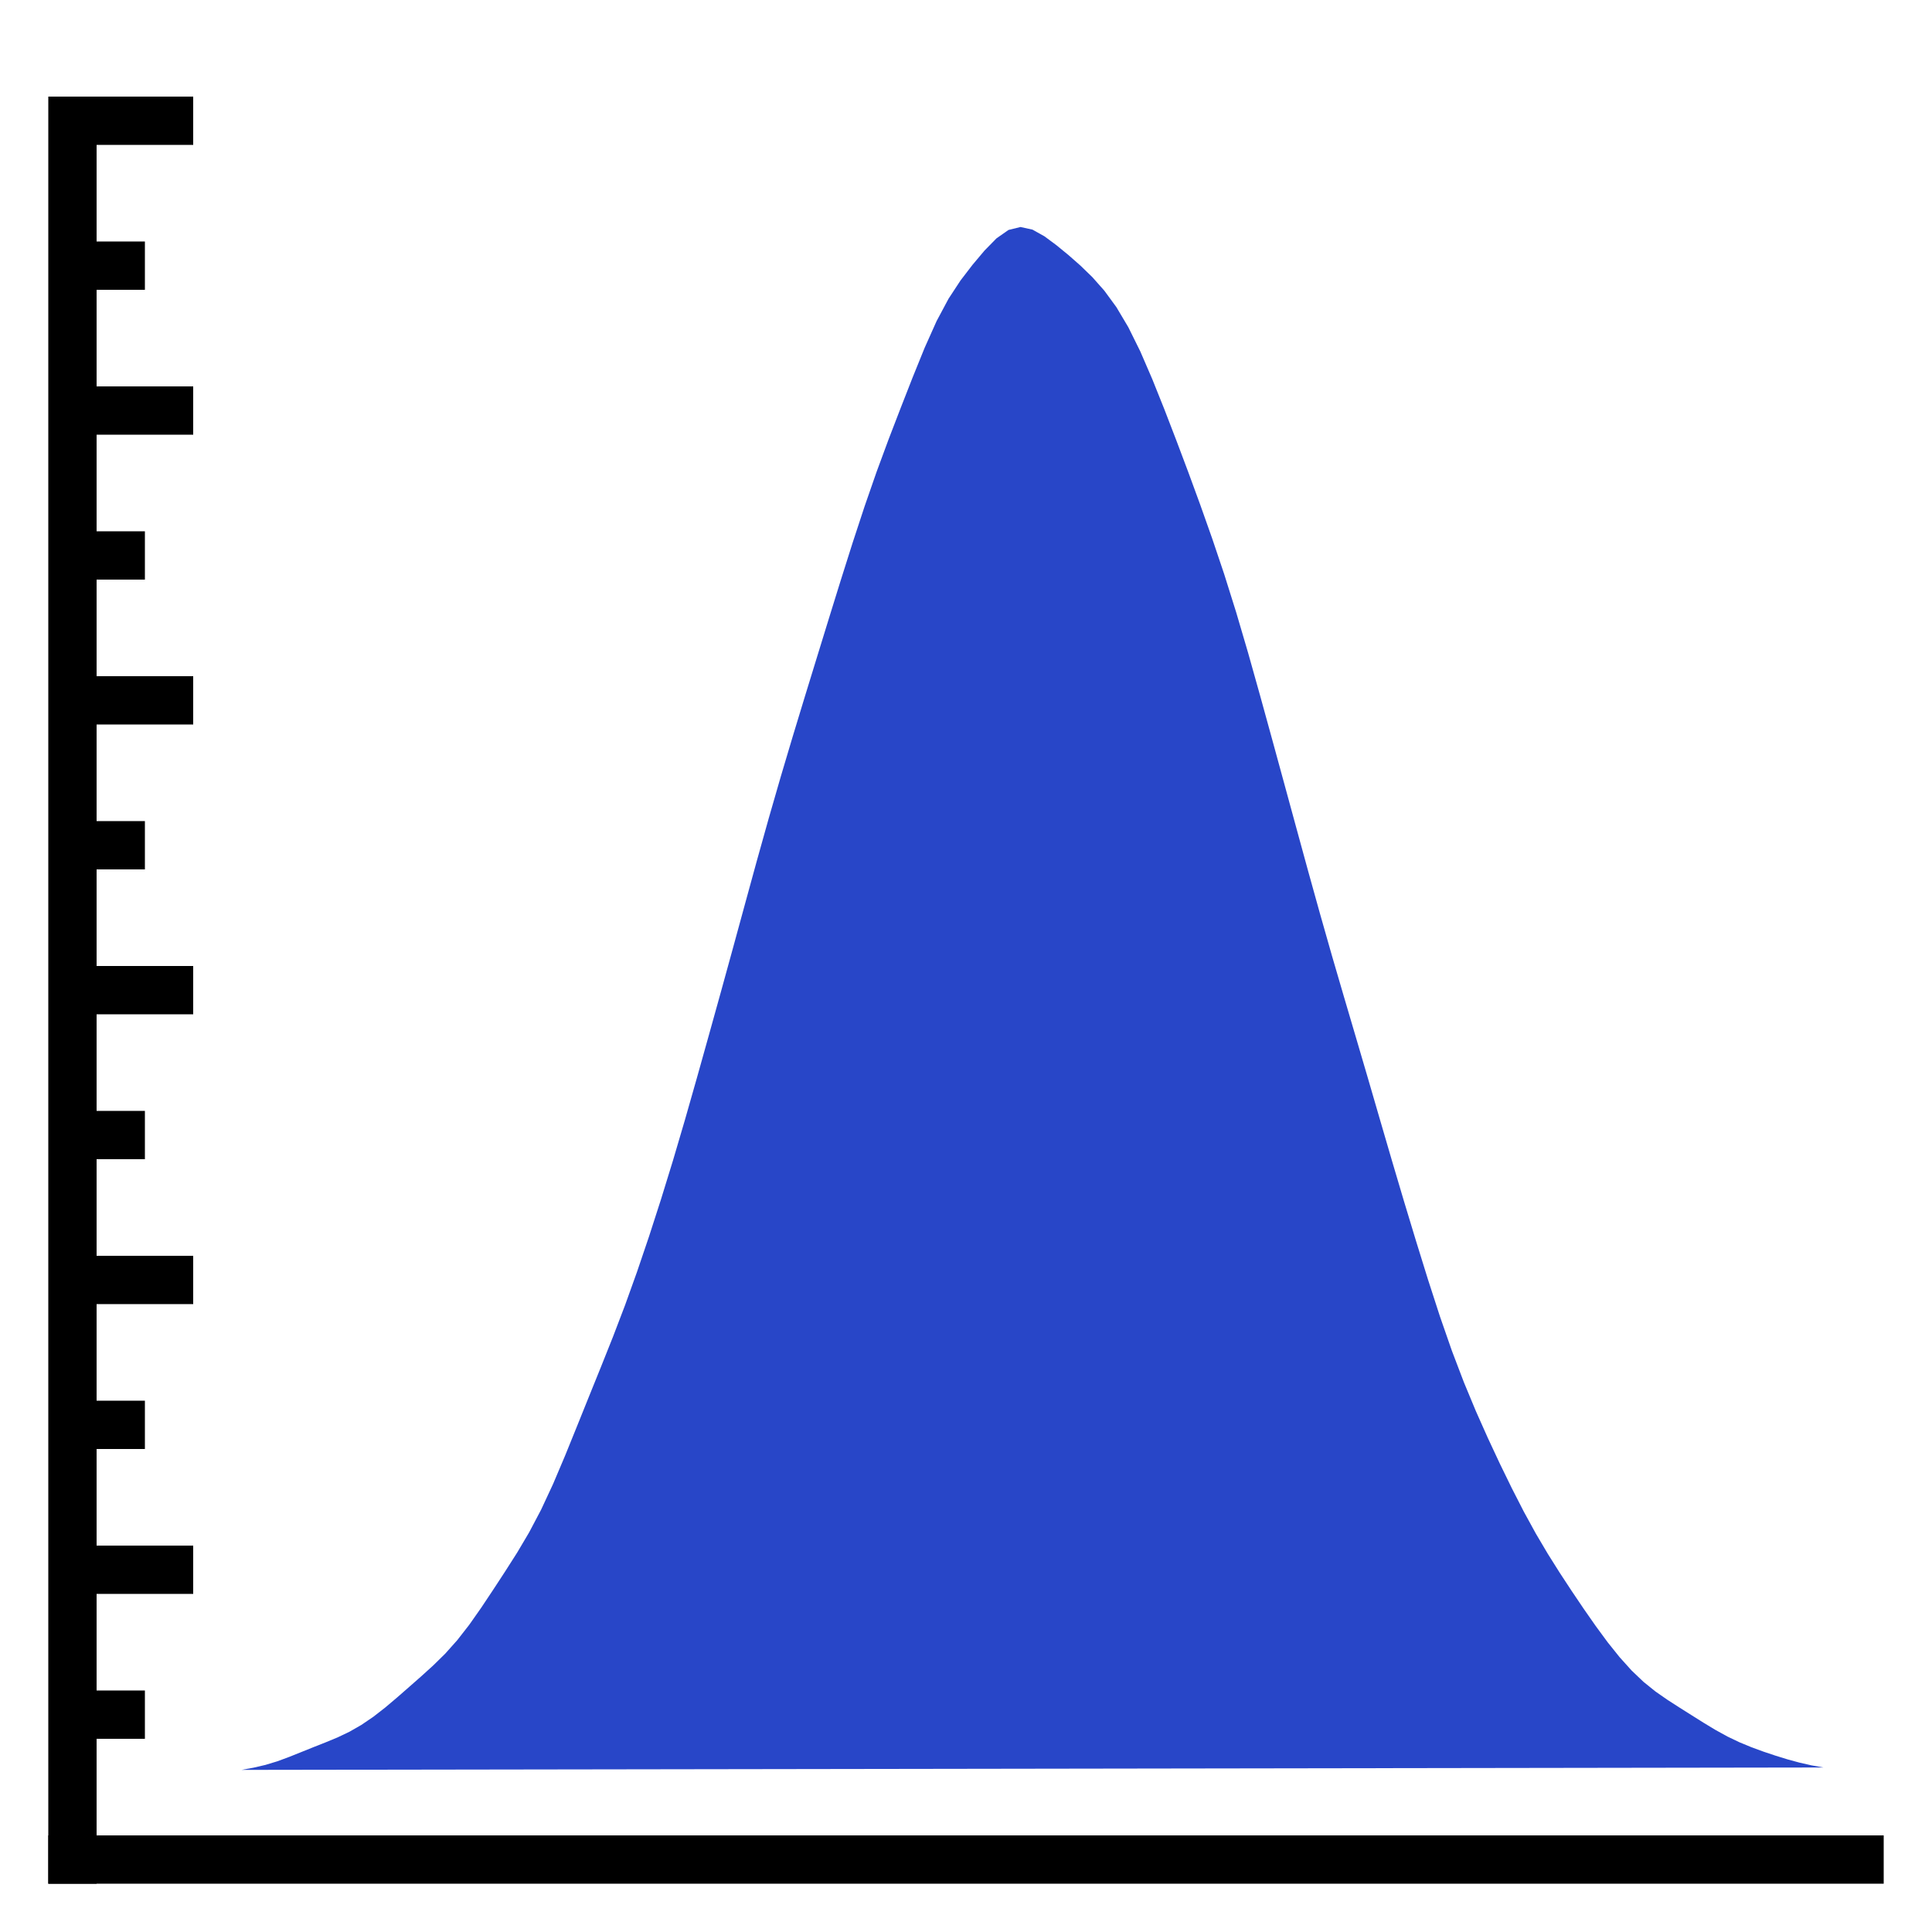 <svg version="1.1" xmlns="http://www.w3.org/2000/svg" width="80" height="80" data-icon="pdf-80" class="iconning iconning-pdf-80" viewBox="0 0 80 80" id="pdf80">
    <g class="iconning-metadata">
        <title>Probability Density Function Chart</title>
    </g>
    <g class="iconning-container" data-width="80" data-height="80">
        <!-- Axes -->
        <line stroke="rgb(  0,  0,  0)" stroke-width="2.0" stroke-linecap="butt" class="iconning iconning-grid-lines-axes" x1="3.0" y1="78.0" x2="3.0" y2="4.0"/>
        <line stroke="rgb(  0,  0,  0)" stroke-width="2.0" stroke-linecap="butt" class="iconning iconning-grid-lines-axes" x1="2.0" y1="77.0" x2="78.0" y2="77.0"/>
        <!-- Major Tick Marks -->
        <line stroke="rgb(  0,  0,  0)" stroke-width="2.0" stroke-linecap="butt" class="iconning iconning-grid-lines-tick-marks iconning-grid-lines-tick-major" x1="4.0" y1="65.0" x2="8.0" y2="65.0"/>
        <line stroke="rgb(  0,  0,  0)" stroke-width="2.0" stroke-linecap="butt" class="iconning iconning-grid-lines-tick-marks iconning-grid-lines-tick-major" x1="4.0" y1="53.0" x2="8.0" y2="53.0"/>
        <line stroke="rgb(  0,  0,  0)" stroke-width="2.0" stroke-linecap="butt" class="iconning iconning-grid-lines-tick-marks iconning-grid-lines-tick-major" x1="4.0" y1="41.0" x2="8.0" y2="41.0"/>
        <line stroke="rgb(  0,  0,  0)" stroke-width="2.0" stroke-linecap="butt" class="iconning iconning-grid-lines-tick-marks iconning-grid-lines-tick-major" x1="4.0" y1="29.0" x2="8.0" y2="29.0"/>
        <line stroke="rgb(  0,  0,  0)" stroke-width="2.0" stroke-linecap="butt" class="iconning iconning-grid-lines-tick-marks iconning-grid-lines-tick-major" x1="4.0" y1="17.0" x2="8.0" y2="17.0"/>
        <line stroke="rgb(  0,  0,  0)" stroke-width="2.0" stroke-linecap="butt" class="iconning iconning-grid-lines-tick-marks iconning-grid-lines-tick-major" x1="4.0" y1="5.0" x2="8.0" y2="5.0"/>
        <!-- Minor Tick Marks -->
        <line stroke="rgb(  0,  0,  0)" stroke-width="2.0" stroke-linecap="butt" class="iconning iconning-grid-lines-tick-marks iconning-grid-lines-tick-minor" x1="4.0" y1="71.0" x2="6.0" y2="71.0"/>
        <line stroke="rgb(  0,  0,  0)" stroke-width="2.0" stroke-linecap="butt" class="iconning iconning-grid-lines-tick-marks iconning-grid-lines-tick-minor" x1="4.0" y1="59.0" x2="6.0" y2="59.0"/>
        <line stroke="rgb(  0,  0,  0)" stroke-width="2.0" stroke-linecap="butt" class="iconning iconning-grid-lines-tick-marks iconning-grid-lines-tick-minor" x1="4.0" y1="47.0" x2="6.0" y2="47.0"/>
        <line stroke="rgb(  0,  0,  0)" stroke-width="2.0" stroke-linecap="butt" class="iconning iconning-grid-lines-tick-marks iconning-grid-lines-tick-minor" x1="4.0" y1="35.0" x2="6.0" y2="35.0"/>
        <line stroke="rgb(  0,  0,  0)" stroke-width="2.0" stroke-linecap="butt" class="iconning iconning-grid-lines-tick-marks iconning-grid-lines-tick-minor" x1="4.0" y1="23.0" x2="6.0" y2="23.0"/>
        <line stroke="rgb(  0,  0,  0)" stroke-width="2.0" stroke-linecap="butt" class="iconning iconning-grid-lines-tick-marks iconning-grid-lines-tick-minor" x1="4.0" y1="11.0" x2="6.0" y2="11.0"/>
        <!-- PDF Polygon -->
        <path class="iconning iconning-pdf iconning-pdf-80 iconning-accent-1" d="M 10.0 73.287 L 10.496 73.196 L 10.992 73.081 L 11.489 72.93 L 11.985 72.746 L 12.481 72.547 L 12.977 72.347 L 13.474 72.151 L 13.97 71.946 L 14.466 71.71 L 14.962 71.426 L 15.459 71.088 L 15.955 70.702 L 16.451 70.282 L 16.947 69.848 L 17.444 69.411 L 17.94 68.961 L 18.436 68.474 L 18.932 67.918 L 19.429 67.281 L 19.925 66.574 L 20.421 65.829 L 20.917 65.07 L 21.414 64.291 L 21.91 63.453 L 22.406 62.513 L 22.902 61.448 L 23.398 60.278 L 23.895 59.052 L 24.391 57.82 L 24.887 56.594 L 25.383 55.351 L 25.88 54.05 L 26.376 52.669 L 26.872 51.207 L 27.368 49.67 L 27.865 48.058 L 28.361 46.374 L 28.857 44.633 L 29.353 42.862 L 29.85 41.075 L 30.346 39.273 L 30.842 37.457 L 31.338 35.647 L 31.835 33.872 L 32.331 32.154 L 32.827 30.489 L 33.323 28.858 L 33.82 27.241 L 34.316 25.631 L 34.812 24.033 L 35.308 22.466 L 35.805 20.955 L 36.301 19.528 L 36.797 18.186 L 37.293 16.898 L 37.789 15.631 L 38.286 14.405 L 38.782 13.296 L 39.278 12.368 L 39.774 11.612 L 40.271 10.964 L 40.767 10.375 L 41.263 9.869 L 41.759 9.522 L 42.256 9.4 L 42.752 9.508 L 43.248 9.785 L 43.744 10.153 L 44.241 10.56 L 44.737 10.996 L 45.233 11.477 L 45.729 12.037 L 46.226 12.716 L 46.722 13.55 L 47.218 14.553 L 47.714 15.701 L 48.211 16.941 L 48.707 18.229 L 49.203 19.547 L 49.699 20.9 L 50.195 22.301 L 50.692 23.777 L 51.188 25.356 L 51.684 27.043 L 52.18 28.81 L 52.677 30.615 L 53.173 32.43 L 53.669 34.248 L 54.165 36.061 L 54.662 37.848 L 55.158 39.59 L 55.654 41.288 L 56.15 42.97 L 56.647 44.662 L 57.143 46.367 L 57.639 48.065 L 58.135 49.738 L 58.632 51.378 L 59.128 52.977 L 59.624 54.508 L 60.12 55.934 L 60.617 57.238 L 61.113 58.432 L 61.609 59.545 L 62.105 60.606 L 62.602 61.625 L 63.098 62.594 L 63.594 63.499 L 64.09 64.338 L 64.586 65.126 L 65.083 65.883 L 65.579 66.618 L 66.075 67.329 L 66.571 68.004 L 67.068 68.624 L 67.564 69.175 L 68.06 69.647 L 68.556 70.046 L 69.053 70.391 L 69.549 70.71 L 70.045 71.023 L 70.541 71.335 L 71.038 71.635 L 71.534 71.908 L 72.03 72.145 L 72.526 72.35 L 73.023 72.532 L 73.519 72.698 L 74.015 72.851 L 74.511 72.986 L 75.008 73.099 L 75.504 73.188" fill="rgb( 40, 70,200)" style="stroke:none"/>
    </g>
</svg>

